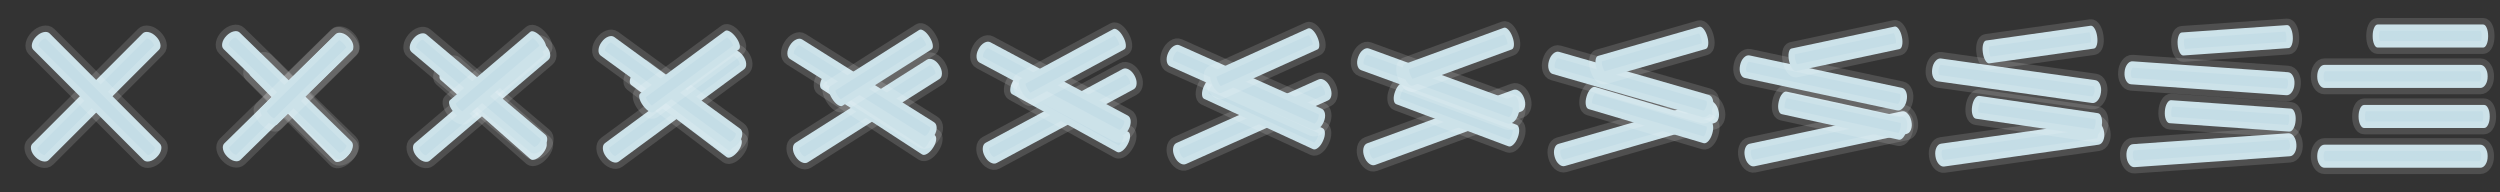 
<svg xmlns="http://www.w3.org/2000/svg" version="1.1" xmlns:xlink="http://www.w3.org/1999/xlink" preserveAspectRatio="none" x="0px" y="0px" width="390px" height="30px" viewBox="0 0 390 30">
<rect x="0" y="0" width="390" height="30" fill="#333333" stroke="none"/>
<defs>
<g id="MenuBtnAnim_12_Layer1_0_MEMBER_0_FILL">
<path fill="#C4DDE6" stroke="none" d="
M 503.5 8.4
Q 502.6 7.5 501.3 7.5
L 435.45 7.5
Q 434.15 7.5 433.25 8.4 432.35 9.3 432.35 10.6
L 432.35 10.65
Q 432.35 11.95 433.25 12.85 434.15 13.75 435.45 13.75
L 501.3 13.75
Q 502.6 13.75 503.5 12.85 504.4 11.95 504.4 10.65
L 504.4 10.6
Q 504.4 9.3 503.5 8.4 Z"/>
</g>

<g id="MenuBtnAnim_12_Layer1_0_MEMBER_1_FILL">
<path fill="#C4DDE6" stroke="none" d="
M 503.5 8.4
Q 502.6 7.5 501.3 7.5
L 435.45 7.5
Q 434.15 7.5 433.25 8.4 432.35 9.3 432.35 10.6
L 432.35 10.65
Q 432.35 11.95 433.25 12.85 434.15 13.75 435.45 13.75
L 501.3 13.75
Q 502.6 13.75 503.5 12.85 504.4 11.95 504.4 10.65
L 504.4 10.6
Q 504.4 9.3 503.5 8.4 Z"/>
</g>

<g id="MenuBtnAnim_12_Layer0_0_FILL">
<path fill="#0000CC" fill-opacity="0" stroke="none" d="
M 15 -15
L -15 -15 -15 15 15 15 15 -15 Z"/>
</g>

<g id="Interpolaci_n_4_0_Layer0_0_FILL">
<path fill="#C4DDE6" stroke="none" d="
M 503.5 8.4
Q 502.6 7.5 501.3 7.5
L 435.45 7.5
Q 434.15 7.5 433.25 8.4 432.35 9.3 432.35 10.6
L 432.35 10.65
Q 432.35 11.95 433.25 12.85 434.15 13.75 435.45 13.75
L 501.3 13.75
Q 502.6 13.75 503.5 12.85 504.4 11.95 504.4 10.65
L 504.4 10.6
Q 504.4 9.3 503.5 8.4 Z"/>
</g>

<g id="Interpolaci_n_3_0_Layer0_0_FILL">
<path fill="#C4DDE6" stroke="none" d="
M 503.5 8.4
Q 502.6 7.5 501.3 7.5
L 435.45 7.5
Q 434.15 7.5 433.25 8.4 432.35 9.3 432.35 10.6
L 432.35 10.65
Q 432.35 11.95 433.25 12.85 434.15 13.75 435.45 13.75
L 501.3 13.75
Q 502.6 13.75 503.5 12.85 504.4 11.95 504.4 10.65
L 504.4 10.6
Q 504.4 9.3 503.5 8.4 Z"/>
</g>

<g id="Interpolaci_n_2_0_Layer0_0_FILL">
<path fill="#C4DDE6" stroke="none" d="
M 503.5 8.4
Q 502.6 7.5 501.3 7.5
L 435.45 7.5
Q 434.15 7.5 433.25 8.4 432.35 9.3 432.35 10.6
L 432.35 10.65
Q 432.35 11.95 433.25 12.85 434.15 13.75 435.45 13.75
L 501.3 13.75
Q 502.6 13.75 503.5 12.85 504.4 11.95 504.4 10.65
L 504.4 10.6
Q 504.4 9.3 503.5 8.4 Z"/>
</g>

<g id="Interpolaci_n_1_0_Layer0_0_FILL">
<path fill="#C4DDE6" stroke="none" d="
M 503.5 8.4
Q 502.6 7.5 501.3 7.5
L 435.45 7.5
Q 434.15 7.5 433.25 8.4 432.35 9.3 432.35 10.6
L 432.35 10.65
Q 432.35 11.95 433.25 12.85 434.15 13.75 435.45 13.75
L 501.3 13.75
Q 502.6 13.75 503.5 12.85 504.4 11.95 504.4 10.65
L 504.4 10.6
Q 504.4 9.3 503.5 8.4 Z"/>
</g>

<g id="MenuBtnAnim_11_Layer0_0_FILL">
<path fill="#0000CC" fill-opacity="0" stroke="none" d="
M 15 -15
L -15 -15 -15 15 15 15 15 -15 Z"/>
</g>

<g id="MenuBtnAnim_10_Layer0_0_FILL">
<path fill="#0000CC" fill-opacity="0" stroke="none" d="
M 15 -15
L -15 -15 -15 15 15 15 15 -15 Z"/>
</g>

<g id="MenuBtnAnim_9_Layer0_0_FILL">
<path fill="#0000CC" fill-opacity="0" stroke="none" d="
M 15 -15
L -15 -15 -15 15 15 15 15 -15 Z"/>
</g>

<g id="MenuBtnAnim_8_Layer0_0_FILL">
<path fill="#0000CC" fill-opacity="0" stroke="none" d="
M 15 -15
L -15 -15 -15 15 15 15 15 -15 Z"/>
</g>

<g id="MenuBtnAnim_7_Layer0_0_FILL">
<path fill="#0000CC" fill-opacity="0" stroke="none" d="
M 15 -15
L -15 -15 -15 15 15 15 15 -15 Z"/>
</g>

<g id="MenuBtnAnim_6_Layer0_0_FILL">
<path fill="#0000CC" fill-opacity="0" stroke="none" d="
M 15 -15
L -15 -15 -15 15 15 15 15 -15 Z"/>
</g>

<g id="MenuBtnAnim_5_Layer0_0_FILL">
<path fill="#0000CC" fill-opacity="0" stroke="none" d="
M 15 -15
L -15 -15 -15 15 15 15 15 -15 Z"/>
</g>

<g id="MenuBtnAnim_4_Layer0_0_FILL">
<path fill="#0000CC" fill-opacity="0" stroke="none" d="
M 15 -15
L -15 -15 -15 15 15 15 15 -15 Z"/>
</g>

<g id="MenuBtnAnim_3_Layer0_0_FILL">
<path fill="#0000CC" fill-opacity="0" stroke="none" d="
M 15 -15
L -15 -15 -15 15 15 15 15 -15 Z"/>
</g>

<g id="MenuBtnAnim_2_Layer0_0_FILL">
<path fill="#0000CC" fill-opacity="0" stroke="none" d="
M 15 -15
L -15 -15 -15 15 15 15 15 -15 Z"/>
</g>

<g id="MenuBtnAnim_1_Layer0_0_FILL">
<path fill="#0000CC" fill-opacity="0" stroke="none" d="
M 15 -15
L -15 -15 -15 15 15 15 15 -15 Z"/>
</g>

<g id="MenuBtnAnim_0_Layer0_0_FILL">
<path fill="#0000CC" fill-opacity="0" stroke="none" d="
M 15 -15
L -15 -15 -15 15 15 15 15 -15 Z"/>
</g>

<path id="MenuBtnAnim_12_Layer1_0_MEMBER_0_1_STROKES" stroke="#FFFFFF" stroke-opacity="0.137" stroke-width="2" stroke-linejoin="round" stroke-linecap="round" fill="none" d="
M -9.867 7.331
L 7.331 -9.867
Q 7.671 -10.207 8.273 -10.075 8.874 -9.943 9.404 -9.413
L 9.425 -9.393
Q 9.955 -8.863 10.086 -8.261 10.218 -7.659 9.879 -7.32
L -7.319 9.878
Q -7.659 10.218 -8.261 10.086 -8.863 9.954 -9.393 9.424
L -9.413 9.404
Q -9.943 8.874 -10.075 8.272 -10.206 7.67 -9.867 7.331 Z"/>

<path id="MenuBtnAnim_12_Layer1_0_MEMBER_1_1_STROKES" stroke="#FFFFFF" stroke-opacity="0.137" stroke-width="2" stroke-linejoin="round" stroke-linecap="round" fill="none" d="
M 9.867 7.331
L -7.331 -9.867
Q -7.671 -10.207 -8.273 -10.075 -8.874 -9.943 -9.404 -9.413
L -9.425 -9.393
Q -9.955 -8.863 -10.086 -8.261 -10.218 -7.659 -9.879 -7.32
L 7.319 9.878
Q 7.659 10.218 8.261 10.086 8.863 9.954 9.393 9.424
L 9.413 9.404
Q 9.943 8.874 10.075 8.272 10.206 7.67 9.867 7.331 Z"/>

<path id="Interpolaci_n_4_0_Layer0_0_1_STROKES" stroke="#FFFFFF" stroke-opacity="0.137" stroke-width="2" stroke-linejoin="round" stroke-linecap="round" fill="none" d="
M -12.158 -1.777
L 12.165 -1.777
Q 12.645 -1.777 12.978 -1.258 13.31 -0.739 13.31 0.01
L 13.31 0.039
Q 13.31 0.789 12.978 1.307 12.645 1.826 12.165 1.826
L -12.158 1.826
Q -12.638 1.826 -12.971 1.307 -13.303 0.789 -13.303 0.039
L -13.303 0.01
Q -13.303 -0.739 -12.971 -1.258 -12.638 -1.777 -12.158 -1.777 Z"/>

<path id="Interpolaci_n_3_0_Layer0_0_1_STROKES" stroke="#FFFFFF" stroke-opacity="0.137" stroke-width="2" stroke-linejoin="round" stroke-linecap="round" fill="none" d="
M -9.313 -1.777
L 9.376 -1.777
Q 9.745 -1.777 10 -1.258 10.256 -0.739 10.256 0.01
L 10.256 0.039
Q 10.256 0.789 10 1.307 9.745 1.826 9.376 1.826
L -9.313 1.826
Q -9.682 1.826 -9.938 1.307 -10.193 0.789 -10.193 0.039
L -10.193 0.01
Q -10.193 -0.739 -9.938 -1.258 -9.682 -1.777 -9.313 -1.777 Z"/>

<path id="Interpolaci_n_2_0_Layer0_0_1_STROKES" stroke="#FFFFFF" stroke-opacity="0.137" stroke-width="2" stroke-linejoin="round" stroke-linecap="round" fill="none" d="
M -12.158 -1.827
L 12.165 -1.827
Q 12.645 -1.827 12.978 -1.308 13.31 -0.789 13.31 -0.04
L 13.31 -0.011
Q 13.31 0.739 12.978 1.257 12.645 1.776 12.165 1.776
L -12.158 1.776
Q -12.638 1.776 -12.971 1.257 -13.303 0.739 -13.303 -0.011
L -13.303 -0.04
Q -13.303 -0.789 -12.971 -1.308 -12.638 -1.827 -12.158 -1.827 Z"/>

<path id="Interpolaci_n_1_0_Layer0_0_1_STROKES" stroke="#FFFFFF" stroke-opacity="0.137" stroke-width="2" stroke-linejoin="round" stroke-linecap="round" fill="none" d="
M -8.245 -1.827
L 8.247 -1.827
Q 8.572 -1.827 8.798 -1.308 9.023 -0.789 9.023 -0.04
L 9.023 -0.011
Q 9.023 0.739 8.798 1.257 8.572 1.776 8.247 1.776
L -8.245 1.776
Q -8.57 1.776 -8.796 1.257 -9.021 0.739 -9.021 -0.011
L -9.021 -0.04
Q -9.021 -0.789 -8.796 -1.308 -8.57 -1.827 -8.245 -1.827 Z"/>
</defs>

<g transform="matrix( 1, 0, 0, 1, 15,15) ">
<g transform="matrix( 0.261, -0.261, 0.408, 0.408, -126.65,118) ">
<use xlink:href="#MenuBtnAnim_12_Layer1_0_MEMBER_0_FILL"/>

<use xlink:href="#MenuBtnAnim_12_Layer1_0_MEMBER_0_1_STROKES" transform="matrix( 1.914, 1.227, -1.914, 1.227, 468.35,10.6) "/>
</g>

<g transform="matrix( -0.261, -0.261, -0.408, 0.408, 126.65,118) ">
<use xlink:href="#MenuBtnAnim_12_Layer1_0_MEMBER_1_FILL"/>

<use xlink:href="#MenuBtnAnim_12_Layer1_0_MEMBER_1_1_STROKES" transform="matrix( -1.914, -1.227, -1.914, 1.227, 468.35,10.6) "/>
</g>

<g transform="matrix( 1, 0, 0, 1, 0,0) ">
<use xlink:href="#MenuBtnAnim_12_Layer0_0_FILL"/>
</g>
</g>

<g transform="matrix( 1, 0, 0, 1, 45,15) ">
<g transform="matrix( 0.714, -0.7, 0.7, 0.714, 0.05,0) ">
<g transform="matrix( 0.369, 0, 0, 0.576, -173,-6.1) ">
<use xlink:href="#Interpolaci_n_4_0_Layer0_0_FILL"/>

<use xlink:href="#Interpolaci_n_4_0_Layer0_0_1_STROKES" transform="matrix( 2.707, 0, 0, 1.735, 468.35,10.55) "/>
</g>
</g>

<g transform="matrix( 0.702, 0.712, -0.712, 0.702, 1.85,2.1) ">
<g transform="matrix( 0.284, 0, 0, 0.576, -132.9,-6.1) ">
<use xlink:href="#Interpolaci_n_3_0_Layer0_0_FILL"/>

<use xlink:href="#Interpolaci_n_3_0_Layer0_0_1_STROKES" transform="matrix( 3.523, 0, 0, 1.735, 468.25,10.55) "/>
</g>
</g>

<g transform="matrix( 0.716, 0.698, -0.698, 0.716, -0.05,0) ">
<g transform="matrix( 0.369, 0, 0, 0.576, -173,-6.15) ">
<use xlink:href="#Interpolaci_n_2_0_Layer0_0_FILL"/>

<use xlink:href="#Interpolaci_n_2_0_Layer0_0_1_STROKES" transform="matrix( 2.707, 0, 0, 1.735, 468.35,10.65) "/>
</g>
</g>

<g transform="matrix( 0.714, -0.701, 0.701, 0.714, 3,-2.75) ">
<g transform="matrix( 0.25, 0, 0, 0.576, -117.3,-6.15) ">
<use xlink:href="#Interpolaci_n_1_0_Layer0_0_FILL"/>

<use xlink:href="#Interpolaci_n_1_0_Layer0_0_1_STROKES" transform="matrix( 3.993, 0, 0, 1.735, 468.35,10.65) "/>
</g>
</g>

<g transform="matrix( 1, 0, 0, 1, 0,0) ">
<use xlink:href="#MenuBtnAnim_11_Layer0_0_FILL"/>
</g>
</g>

<g transform="matrix( 1, 0, 0, 1, 75,15) ">
<g transform="matrix( 0.761, -0.647, 0.647, 0.761, 0.25,0.7) ">
<g transform="matrix( 0.369, 0, 0, 0.576, -173,-6.1) ">
<use xlink:href="#Interpolaci_n_4_0_Layer0_0_FILL"/>

<use xlink:href="#Interpolaci_n_4_0_Layer0_0_1_STROKES" transform="matrix( 2.707, 0, 0, 1.735, 468.35,10.55) "/>
</g>
</g>

<g transform="matrix( 0.749, 0.66, -0.66, 0.749, 1.85,2.2) ">
<g transform="matrix( 0.284, 0, 0, 0.576, -132.9,-6.1) ">
<use xlink:href="#Interpolaci_n_3_0_Layer0_0_FILL"/>

<use xlink:href="#Interpolaci_n_3_0_Layer0_0_1_STROKES" transform="matrix( 3.523, 0, 0, 1.735, 468.25,10.55) "/>
</g>
</g>

<g transform="matrix( 0.763, 0.643, -0.643, 0.763, -0.25,-0.3) ">
<g transform="matrix( 0.369, 0, 0, 0.576, -173,-6.15) ">
<use xlink:href="#Interpolaci_n_2_0_Layer0_0_FILL"/>

<use xlink:href="#Interpolaci_n_2_0_Layer0_0_1_STROKES" transform="matrix( 2.707, 0, 0, 1.735, 468.35,10.65) "/>
</g>
</g>

<g transform="matrix( 0.761, -0.647, 0.647, 0.761, 2.8,-3.45) ">
<g transform="matrix( 0.25, 0, 0, 0.576, -117.3,-6.15) ">
<use xlink:href="#Interpolaci_n_1_0_Layer0_0_FILL"/>

<use xlink:href="#Interpolaci_n_1_0_Layer0_0_1_STROKES" transform="matrix( 3.993, 0, 0, 1.735, 468.35,10.65) "/>
</g>
</g>

<g transform="matrix( 1, 0, 0, 1, 0,0) ">
<use xlink:href="#MenuBtnAnim_10_Layer0_0_FILL"/>
</g>
</g>

<g transform="matrix( 1, 0, 0, 1, 105,15) ">
<g transform="matrix( 0.804, -0.592, 0.592, 0.804, 0.35,1.45) ">
<g transform="matrix( 0.369, 0, 0, 0.576, -173,-6.1) ">
<use xlink:href="#Interpolaci_n_4_0_Layer0_0_FILL"/>

<use xlink:href="#Interpolaci_n_4_0_Layer0_0_1_STROKES" transform="matrix( 2.707, 0, 0, 1.735, 468.35,10.55) "/>
</g>
</g>

<g transform="matrix( 0.796, 0.602, -0.602, 0.796, 1.9,2.35) ">
<g transform="matrix( 0.284, 0, 0, 0.576, -132.9,-6.1) ">
<use xlink:href="#Interpolaci_n_3_0_Layer0_0_FILL"/>

<use xlink:href="#Interpolaci_n_3_0_Layer0_0_1_STROKES" transform="matrix( 3.523, 0, 0, 1.735, 468.25,10.55) "/>
</g>
</g>

<g transform="matrix( 0.807, 0.588, -0.588, 0.807, -0.3,-0.5) ">
<g transform="matrix( 0.369, 0, 0, 0.576, -173,-6.15) ">
<use xlink:href="#Interpolaci_n_2_0_Layer0_0_FILL"/>

<use xlink:href="#Interpolaci_n_2_0_Layer0_0_1_STROKES" transform="matrix( 2.707, 0, 0, 1.735, 468.35,10.65) "/>
</g>
</g>

<g transform="matrix( 0.804, -0.592, 0.592, 0.804, 2.75,-3.95) ">
<g transform="matrix( 0.25, 0, 0, 0.576, -117.3,-6.15) ">
<use xlink:href="#Interpolaci_n_1_0_Layer0_0_FILL"/>

<use xlink:href="#Interpolaci_n_1_0_Layer0_0_1_STROKES" transform="matrix( 3.993, 0, 0, 1.735, 468.35,10.65) "/>
</g>
</g>

<g transform="matrix( 1, 0, 0, 1, 0,0) ">
<use xlink:href="#MenuBtnAnim_9_Layer0_0_FILL"/>
</g>
</g>

<g transform="matrix( 1, 0, 0, 1, 135,15) ">
<g transform="matrix( 0.844, -0.534, 0.534, 0.844, 0.45,2.2) ">
<g transform="matrix( 0.369, 0, 0, 0.576, -173,-6.1) ">
<use xlink:href="#Interpolaci_n_4_0_Layer0_0_FILL"/>

<use xlink:href="#Interpolaci_n_4_0_Layer0_0_1_STROKES" transform="matrix( 2.707, 0, 0, 1.735, 468.35,10.55) "/>
</g>
</g>

<g transform="matrix( 0.837, 0.545, -0.545, 0.837, 1.9,2.4) ">
<g transform="matrix( 0.284, 0, 0, 0.576, -132.9,-6.1) ">
<use xlink:href="#Interpolaci_n_3_0_Layer0_0_FILL"/>

<use xlink:href="#Interpolaci_n_3_0_Layer0_0_1_STROKES" transform="matrix( 3.523, 0, 0, 1.735, 468.25,10.55) "/>
</g>
</g>

<g transform="matrix( 0.846, 0.531, -0.531, 0.846, -0.4,-0.75) ">
<g transform="matrix( 0.369, 0, 0, 0.576, -173,-6.15) ">
<use xlink:href="#Interpolaci_n_2_0_Layer0_0_FILL"/>

<use xlink:href="#Interpolaci_n_2_0_Layer0_0_1_STROKES" transform="matrix( 2.707, 0, 0, 1.735, 468.35,10.65) "/>
</g>
</g>

<g transform="matrix( 0.844, -0.534, 0.534, 0.844, 2.6,-4.5) ">
<g transform="matrix( 0.25, 0, 0, 0.576, -117.3,-6.15) ">
<use xlink:href="#Interpolaci_n_1_0_Layer0_0_FILL"/>

<use xlink:href="#Interpolaci_n_1_0_Layer0_0_1_STROKES" transform="matrix( 3.993, 0, 0, 1.735, 468.35,10.65) "/>
</g>
</g>

<g transform="matrix( 1, 0, 0, 1, 0,0) ">
<use xlink:href="#MenuBtnAnim_8_Layer0_0_FILL"/>
</g>
</g>

<g transform="matrix( 1, 0, 0, 1, 165,15) ">
<g transform="matrix( 0.879, -0.473, 0.473, 0.879, 0.45,3) ">
<g transform="matrix( 0.369, 0, 0, 0.576, -173,-6.1) ">
<use xlink:href="#Interpolaci_n_4_0_Layer0_0_FILL"/>

<use xlink:href="#Interpolaci_n_4_0_Layer0_0_1_STROKES" transform="matrix( 2.707, 0, 0, 1.735, 468.35,10.55) "/>
</g>
</g>

<g transform="matrix( 0.875, 0.482, -0.482, 0.875, 1.85,2.55) ">
<g transform="matrix( 0.284, 0, 0, 0.576, -132.9,-6.1) ">
<use xlink:href="#Interpolaci_n_3_0_Layer0_0_FILL"/>

<use xlink:href="#Interpolaci_n_3_0_Layer0_0_1_STROKES" transform="matrix( 3.523, 0, 0, 1.735, 468.25,10.55) "/>
</g>
</g>

<g transform="matrix( 0.881, 0.47, -0.47, 0.881, -0.5,-1) ">
<g transform="matrix( 0.369, 0, 0, 0.576, -173,-6.15) ">
<use xlink:href="#Interpolaci_n_2_0_Layer0_0_FILL"/>

<use xlink:href="#Interpolaci_n_2_0_Layer0_0_1_STROKES" transform="matrix( 2.707, 0, 0, 1.735, 468.35,10.65) "/>
</g>
</g>

<g transform="matrix( 0.879, -0.474, 0.474, 0.879, 2.5,-5.05) ">
<g transform="matrix( 0.25, 0, 0, 0.576, -117.3,-6.15) ">
<use xlink:href="#Interpolaci_n_1_0_Layer0_0_FILL"/>

<use xlink:href="#Interpolaci_n_1_0_Layer0_0_1_STROKES" transform="matrix( 3.993, 0, 0, 1.735, 468.35,10.65) "/>
</g>
</g>

<g transform="matrix( 1, 0, 0, 1, 0,0) ">
<use xlink:href="#MenuBtnAnim_7_Layer0_0_FILL"/>
</g>
</g>

<g transform="matrix( 1, 0, 0, 1, 195,15) ">
<g transform="matrix( 0.912, -0.408, 0.408, 0.912, 0.5,3.9) ">
<g transform="matrix( 0.369, 0, 0, 0.576, -173,-6.1) ">
<use xlink:href="#Interpolaci_n_4_0_Layer0_0_FILL"/>

<use xlink:href="#Interpolaci_n_4_0_Layer0_0_1_STROKES" transform="matrix( 2.707, 0, 0, 1.735, 468.35,10.55) "/>
</g>
</g>

<g transform="matrix( 0.907, 0.419, -0.419, 0.907, 2,2.65) ">
<g transform="matrix( 0.284, 0, 0, 0.576, -132.9,-6.1) ">
<use xlink:href="#Interpolaci_n_3_0_Layer0_0_FILL"/>

<use xlink:href="#Interpolaci_n_3_0_Layer0_0_1_STROKES" transform="matrix( 3.523, 0, 0, 1.735, 468.25,10.55) "/>
</g>
</g>

<g transform="matrix( 0.912, 0.407, -0.407, 0.912, -0.5,-1.25) ">
<g transform="matrix( 0.369, 0, 0, 0.576, -173,-6.15) ">
<use xlink:href="#Interpolaci_n_2_0_Layer0_0_FILL"/>

<use xlink:href="#Interpolaci_n_2_0_Layer0_0_1_STROKES" transform="matrix( 2.707, 0, 0, 1.735, 468.35,10.65) "/>
</g>
</g>

<g transform="matrix( 0.91, -0.411, 0.411, 0.91, 2.5,-5.6) ">
<g transform="matrix( 0.25, 0, 0, 0.576, -117.3,-6.15) ">
<use xlink:href="#Interpolaci_n_1_0_Layer0_0_FILL"/>

<use xlink:href="#Interpolaci_n_1_0_Layer0_0_1_STROKES" transform="matrix( 3.993, 0, 0, 1.735, 468.35,10.65) "/>
</g>
</g>

<g transform="matrix( 1, 0, 0, 1, 0,0) ">
<use xlink:href="#MenuBtnAnim_6_Layer0_0_FILL"/>
</g>
</g>

<g transform="matrix( 1, 0, 0, 1, 225,15) ">
<g transform="matrix( 0.938, -0.343, 0.343, 0.938, 0.45,4.8) ">
<g transform="matrix( 0.369, 0, 0, 0.576, -173,-6.1) ">
<use xlink:href="#Interpolaci_n_4_0_Layer0_0_FILL"/>

<use xlink:href="#Interpolaci_n_4_0_Layer0_0_1_STROKES" transform="matrix( 2.707, 0, 0, 1.735, 468.35,10.55) "/>
</g>
</g>

<g transform="matrix( 0.935, 0.351, -0.351, 0.935, 2.1,2.8) ">
<g transform="matrix( 0.284, 0, 0, 0.576, -132.9,-6.1) ">
<use xlink:href="#Interpolaci_n_3_0_Layer0_0_FILL"/>

<use xlink:href="#Interpolaci_n_3_0_Layer0_0_1_STROKES" transform="matrix( 3.523, 0, 0, 1.735, 468.25,10.55) "/>
</g>
</g>

<g transform="matrix( 0.938, 0.342, -0.342, 0.938, -0.5,-1.5) ">
<g transform="matrix( 0.369, 0, 0, 0.576, -173,-6.15) ">
<use xlink:href="#Interpolaci_n_2_0_Layer0_0_FILL"/>

<use xlink:href="#Interpolaci_n_2_0_Layer0_0_1_STROKES" transform="matrix( 2.707, 0, 0, 1.735, 468.35,10.65) "/>
</g>
</g>

<g transform="matrix( 0.938, -0.343, 0.343, 0.938, 2.7,-6.2) ">
<g transform="matrix( 0.25, 0, 0, 0.576, -117.3,-6.15) ">
<use xlink:href="#Interpolaci_n_1_0_Layer0_0_FILL"/>

<use xlink:href="#Interpolaci_n_1_0_Layer0_0_1_STROKES" transform="matrix( 3.993, 0, 0, 1.735, 468.35,10.65) "/>
</g>
</g>

<g transform="matrix( 1, 0, 0, 1, 0,0) ">
<use xlink:href="#MenuBtnAnim_5_Layer0_0_FILL"/>
</g>
</g>

<g transform="matrix( 1, 0, 0, 1, 255,15) ">
<g transform="matrix( 0.96, -0.276, 0.276, 0.96, 0.45,5.75) ">
<g transform="matrix( 0.369, 0, 0, 0.576, -173,-6.1) ">
<use xlink:href="#Interpolaci_n_4_0_Layer0_0_FILL"/>

<use xlink:href="#Interpolaci_n_4_0_Layer0_0_1_STROKES" transform="matrix( 2.707, 0, 0, 1.735, 468.35,10.55) "/>
</g>
</g>

<g transform="matrix( 0.958, 0.284, -0.284, 0.958, 2.2,2.9) ">
<g transform="matrix( 0.284, 0, 0, 0.576, -132.9,-6.1) ">
<use xlink:href="#Interpolaci_n_3_0_Layer0_0_FILL"/>

<use xlink:href="#Interpolaci_n_3_0_Layer0_0_1_STROKES" transform="matrix( 3.523, 0, 0, 1.735, 468.25,10.55) "/>
</g>
</g>

<g transform="matrix( 0.96, 0.276, -0.276, 0.96, -0.45,-1.75) ">
<g transform="matrix( 0.369, 0, 0, 0.576, -173,-6.15) ">
<use xlink:href="#Interpolaci_n_2_0_Layer0_0_FILL"/>

<use xlink:href="#Interpolaci_n_2_0_Layer0_0_1_STROKES" transform="matrix( 2.707, 0, 0, 1.735, 468.35,10.65) "/>
</g>
</g>

<g transform="matrix( 0.96, -0.276, 0.276, 0.96, 2.9,-6.85) ">
<g transform="matrix( 0.25, 0, 0, 0.576, -117.3,-6.15) ">
<use xlink:href="#Interpolaci_n_1_0_Layer0_0_FILL"/>

<use xlink:href="#Interpolaci_n_1_0_Layer0_0_1_STROKES" transform="matrix( 3.993, 0, 0, 1.735, 468.35,10.65) "/>
</g>
</g>

<g transform="matrix( 1, 0, 0, 1, 0,0) ">
<use xlink:href="#MenuBtnAnim_4_Layer0_0_FILL"/>
</g>
</g>

<g transform="matrix( 1, 0, 0, 1, 285,15) ">
<g transform="matrix( 0.977, -0.208, 0.208, 0.977, 0.35,6.6) ">
<g transform="matrix( 0.369, 0, 0, 0.576, -173,-6.1) ">
<use xlink:href="#Interpolaci_n_4_0_Layer0_0_FILL"/>

<use xlink:href="#Interpolaci_n_4_0_Layer0_0_1_STROKES" transform="matrix( 2.707, 0, 0, 1.735, 468.35,10.55) "/>
</g>
</g>

<g transform="matrix( 0.976, 0.213, -0.213, 0.976, 2.35,3) ">
<g transform="matrix( 0.284, 0, 0, 0.576, -132.9,-6.1) ">
<use xlink:href="#Interpolaci_n_3_0_Layer0_0_FILL"/>

<use xlink:href="#Interpolaci_n_3_0_Layer0_0_1_STROKES" transform="matrix( 3.523, 0, 0, 1.735, 468.25,10.55) "/>
</g>
</g>

<g transform="matrix( 0.977, 0.208, -0.208, 0.977, -0.4,-2) ">
<g transform="matrix( 0.369, 0, 0, 0.576, -173,-6.15) ">
<use xlink:href="#Interpolaci_n_2_0_Layer0_0_FILL"/>

<use xlink:href="#Interpolaci_n_2_0_Layer0_0_1_STROKES" transform="matrix( 2.707, 0, 0, 1.735, 468.35,10.65) "/>
</g>
</g>

<g transform="matrix( 0.977, -0.208, 0.208, 0.977, 3.1,-7.4) ">
<g transform="matrix( 0.25, 0, 0, 0.576, -117.3,-6.15) ">
<use xlink:href="#Interpolaci_n_1_0_Layer0_0_FILL"/>

<use xlink:href="#Interpolaci_n_1_0_Layer0_0_1_STROKES" transform="matrix( 3.993, 0, 0, 1.735, 468.35,10.65) "/>
</g>
</g>

<g transform="matrix( 1, 0, 0, 1, 0,0) ">
<use xlink:href="#MenuBtnAnim_3_Layer0_0_FILL"/>
</g>
</g>

<g transform="matrix( 1, 0, 0, 1, 315,15) ">
<g transform="matrix( 0.99, -0.14, 0.14, 0.99, 0.25,7.45) ">
<g transform="matrix( 0.369, 0, 0, 0.576, -173,-6.1) ">
<use xlink:href="#Interpolaci_n_4_0_Layer0_0_FILL"/>

<use xlink:href="#Interpolaci_n_4_0_Layer0_0_1_STROKES" transform="matrix( 2.707, 0, 0, 1.735, 468.35,10.55) "/>
</g>
</g>

<g transform="matrix( 0.989, 0.144, -0.144, 0.989, 2.65,3.05) ">
<g transform="matrix( 0.284, 0, 0, 0.576, -132.9,-6.1) ">
<use xlink:href="#Interpolaci_n_3_0_Layer0_0_FILL"/>

<use xlink:href="#Interpolaci_n_3_0_Layer0_0_1_STROKES" transform="matrix( 3.523, 0, 0, 1.735, 468.25,10.55) "/>
</g>
</g>

<g transform="matrix( 0.99, 0.139, -0.139, 0.99, -0.25,-2.35) ">
<g transform="matrix( 0.369, 0, 0, 0.576, -173,-6.15) ">
<use xlink:href="#Interpolaci_n_2_0_Layer0_0_FILL"/>

<use xlink:href="#Interpolaci_n_2_0_Layer0_0_1_STROKES" transform="matrix( 2.707, 0, 0, 1.735, 468.35,10.65) "/>
</g>
</g>

<g transform="matrix( 0.99, -0.14, 0.14, 0.99, 3.45,-8.05) ">
<g transform="matrix( 0.25, 0, 0, 0.576, -117.3,-6.15) ">
<use xlink:href="#Interpolaci_n_1_0_Layer0_0_FILL"/>

<use xlink:href="#Interpolaci_n_1_0_Layer0_0_1_STROKES" transform="matrix( 3.993, 0, 0, 1.735, 468.35,10.65) "/>
</g>
</g>

<g transform="matrix( 1, 0, 0, 1, 0,0) ">
<use xlink:href="#MenuBtnAnim_2_Layer0_0_FILL"/>
</g>
</g>

<g transform="matrix( 1, 0, 0, 1, 345,15) ">
<g transform="matrix( 0.997, -0.07, 0.07, 0.997, 0.15,8.4) ">
<g transform="matrix( 0.369, 0, 0, 0.576, -173,-6.1) ">
<use xlink:href="#Interpolaci_n_4_0_Layer0_0_FILL"/>

<use xlink:href="#Interpolaci_n_4_0_Layer0_0_1_STROKES" transform="matrix( 2.707, 0, 0, 1.735, 468.35,10.55) "/>
</g>
</g>

<g transform="matrix( 0.997, 0.07, -0.07, 0.997, 2.8,3.05) ">
<g transform="matrix( 0.284, 0, 0, 0.576, -132.9,-6.1) ">
<use xlink:href="#Interpolaci_n_3_0_Layer0_0_FILL"/>

<use xlink:href="#Interpolaci_n_3_0_Layer0_0_1_STROKES" transform="matrix( 3.523, 0, 0, 1.735, 468.25,10.55) "/>
</g>
</g>

<g transform="matrix( 0.997, 0.07, -0.07, 0.997, -0.15,-2.75) ">
<g transform="matrix( 0.369, 0, 0, 0.576, -173,-6.15) ">
<use xlink:href="#Interpolaci_n_2_0_Layer0_0_FILL"/>

<use xlink:href="#Interpolaci_n_2_0_Layer0_0_1_STROKES" transform="matrix( 2.707, 0, 0, 1.735, 468.35,10.65) "/>
</g>
</g>

<g transform="matrix( 0.997, -0.07, 0.07, 0.997, 3.9,-8.7) ">
<g transform="matrix( 0.25, 0, 0, 0.576, -117.3,-6.15) ">
<use xlink:href="#Interpolaci_n_1_0_Layer0_0_FILL"/>

<use xlink:href="#Interpolaci_n_1_0_Layer0_0_1_STROKES" transform="matrix( 3.993, 0, 0, 1.735, 468.35,10.65) "/>
</g>
</g>

<g transform="matrix( 1, 0, 0, 1, 0,0) ">
<use xlink:href="#MenuBtnAnim_1_Layer0_0_FILL"/>
</g>
</g>

<g transform="matrix( 1, 0, 0, 1, 375,15) ">
<g transform="matrix( 1, 0, 0, 1, -0.05,9.35) ">
<g transform="matrix( 0.369, 0, 0, 0.576, -173,-6.1) ">
<use xlink:href="#Interpolaci_n_4_0_Layer0_0_FILL"/>

<use xlink:href="#Interpolaci_n_4_0_Layer0_0_1_STROKES" transform="matrix( 2.707, 0, 0, 1.735, 468.35,10.55) "/>
</g>
</g>

<g transform="matrix( 1, 0, 0, 1, 3.05,3.15) ">
<g transform="matrix( 0.284, 0, 0, 0.576, -132.9,-6.1) ">
<use xlink:href="#Interpolaci_n_3_0_Layer0_0_FILL"/>

<use xlink:href="#Interpolaci_n_3_0_Layer0_0_1_STROKES" transform="matrix( 3.523, 0, 0, 1.735, 468.25,10.55) "/>
</g>
</g>

<g transform="matrix( 1, 0, 0, 1, -0.05,-3.05) ">
<g transform="matrix( 0.369, 0, 0, 0.576, -173,-6.15) ">
<use xlink:href="#Interpolaci_n_2_0_Layer0_0_FILL"/>

<use xlink:href="#Interpolaci_n_2_0_Layer0_0_1_STROKES" transform="matrix( 2.707, 0, 0, 1.735, 468.35,10.65) "/>
</g>
</g>

<g transform="matrix( 1, 0, 0, 1, 4.35,-9.35) ">
<g transform="matrix( 0.25, 0, 0, 0.576, -117.3,-6.15) ">
<use xlink:href="#Interpolaci_n_1_0_Layer0_0_FILL"/>

<use xlink:href="#Interpolaci_n_1_0_Layer0_0_1_STROKES" transform="matrix( 3.993, 0, 0, 1.735, 468.35,10.65) "/>
</g>
</g>

<g transform="matrix( 1, 0, 0, 1, 0,0) ">
<use xlink:href="#MenuBtnAnim_0_Layer0_0_FILL"/>
</g>
</g>
</svg>
